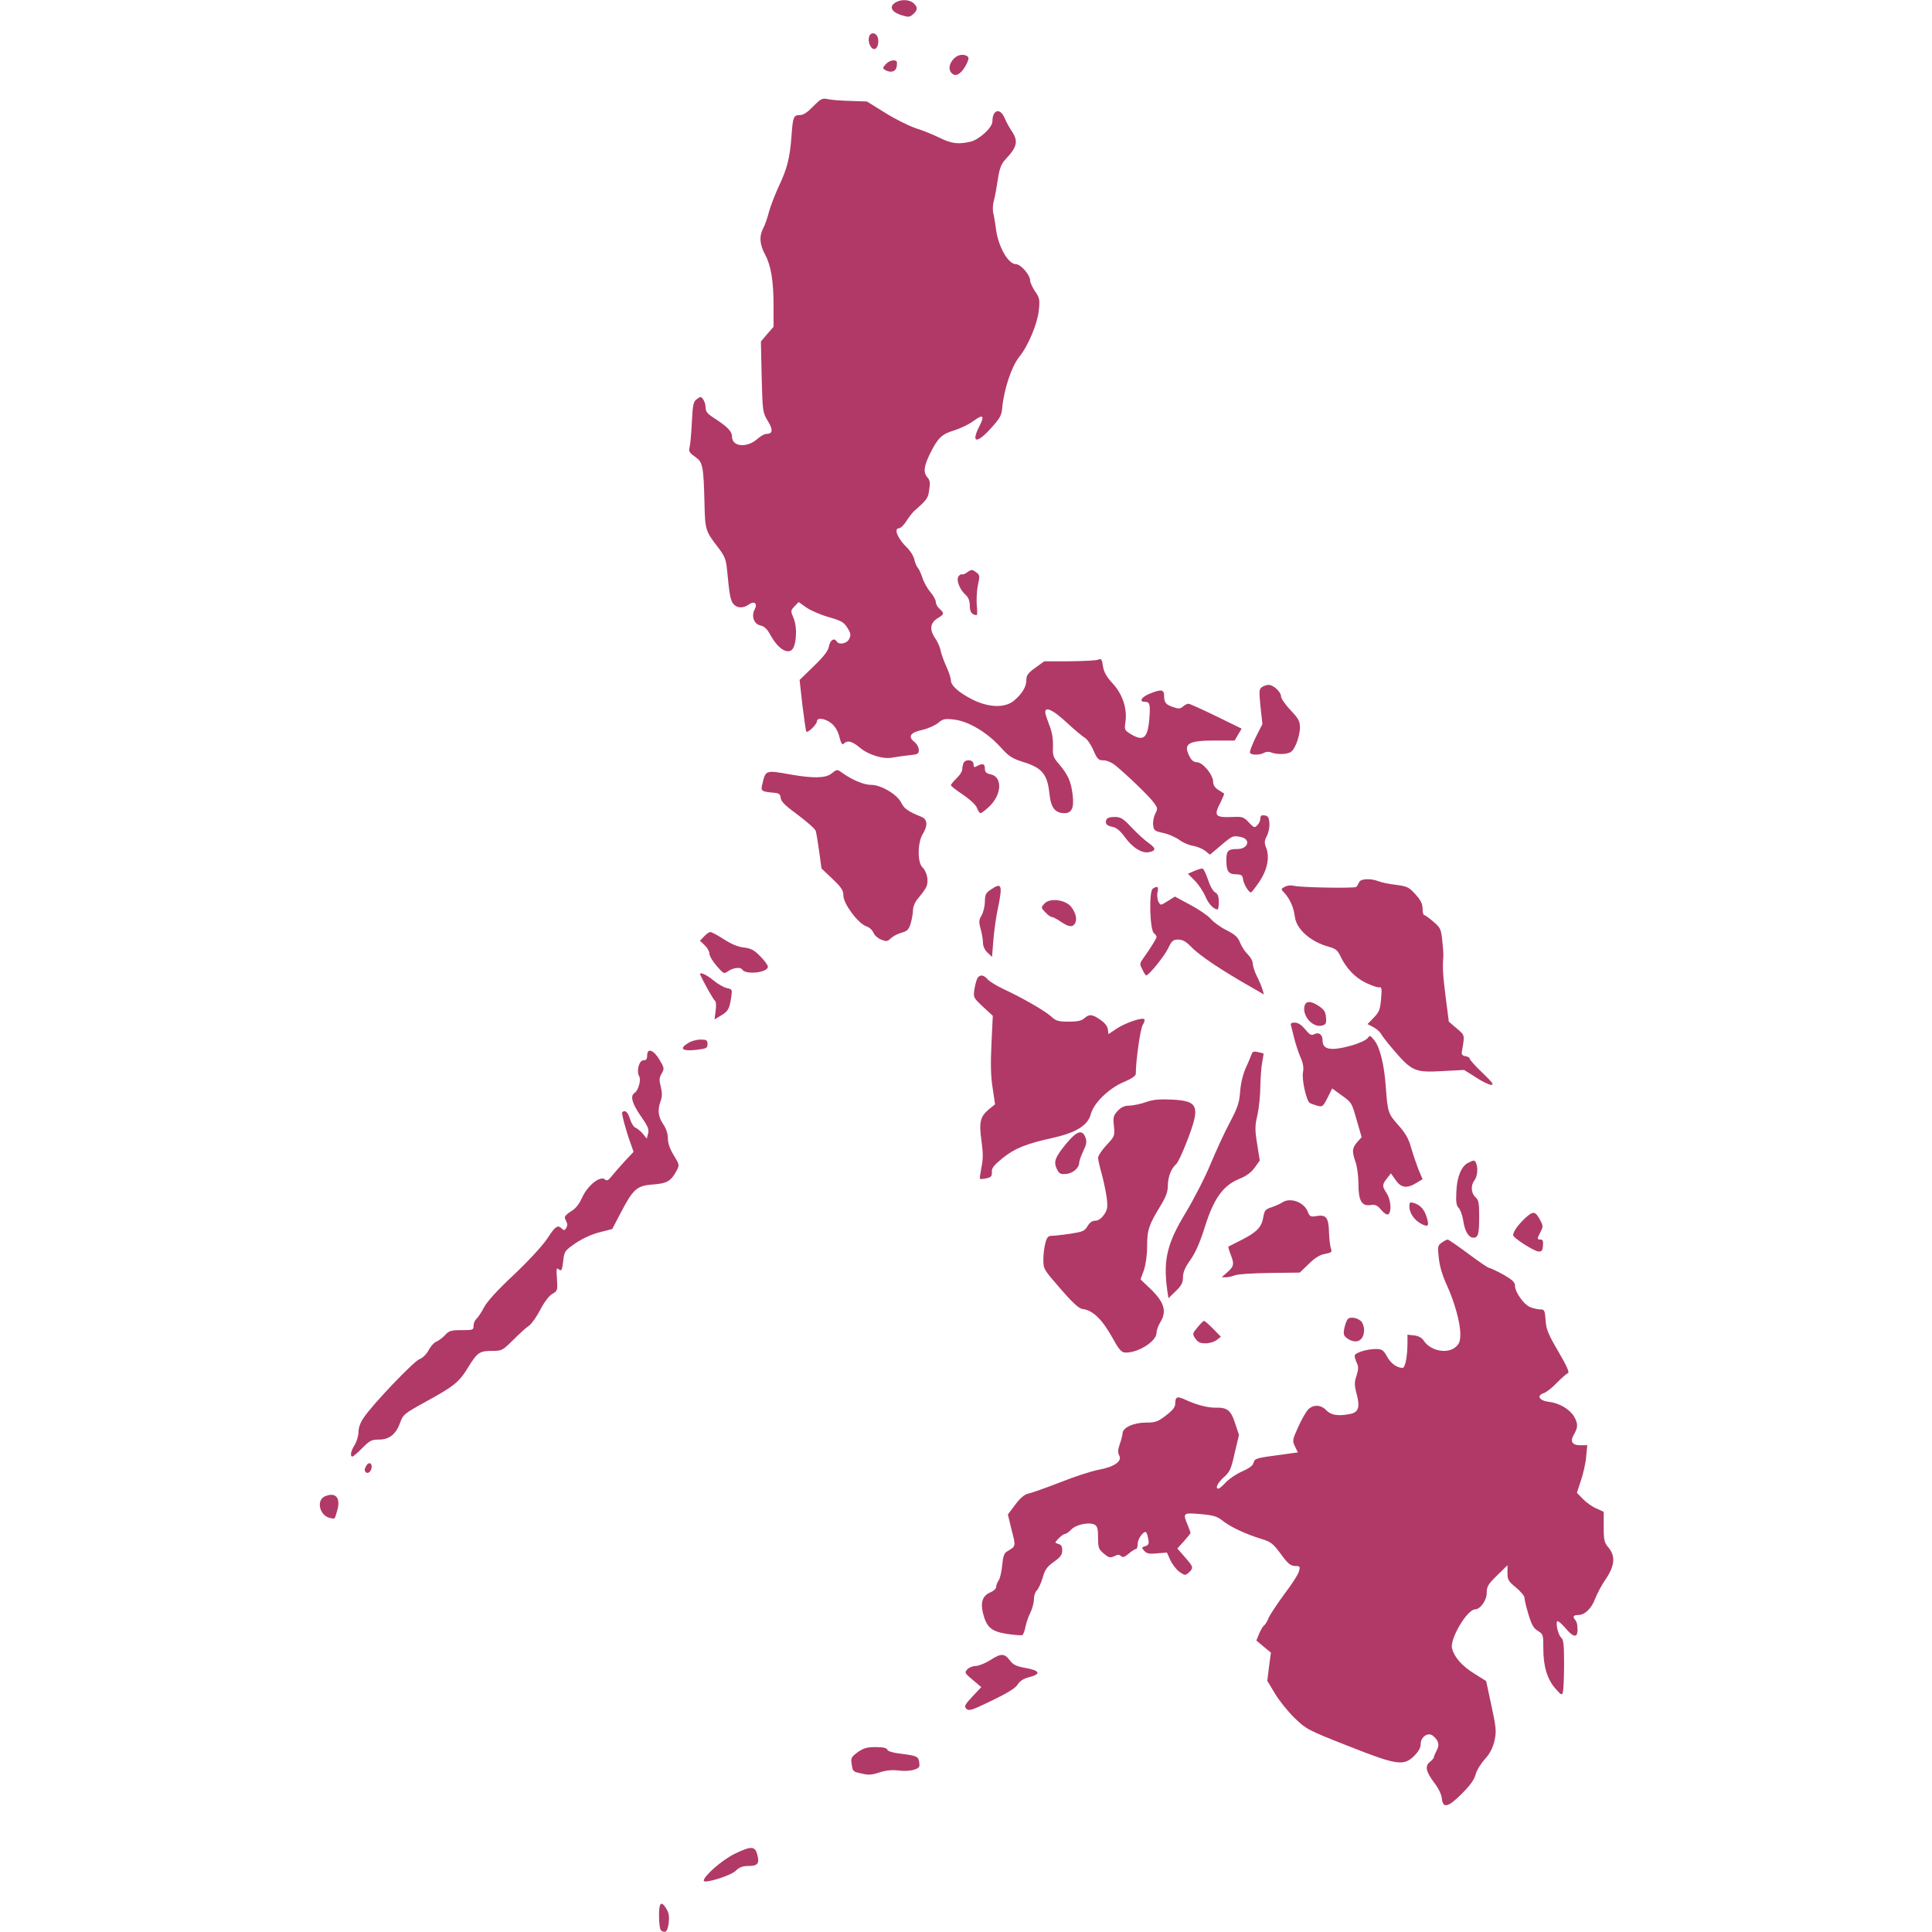 <?xml version="1.0" standalone="no"?>
<!DOCTYPE svg PUBLIC "-//W3C//DTD SVG 20010904//EN"
 "http://www.w3.org/TR/2001/REC-SVG-20010904/DTD/svg10.dtd">
<svg version="1.0" xmlns="http://www.w3.org/2000/svg"
 width="1024pt" height="1024pt" viewBox="0 0 1024 1024"
 preserveAspectRatio="xMidYMid meet">
<g transform="translate(0,1024) scale(0.1,-0.1)"
fill="rgb(177, 57, 103)" stroke="none">
<path d="M4742 10224 c-31 -21 -14 -50 38 -65 35 -11 42 -10 60 6 25 22 25 37
2 58 -23 21 -71 22 -100 1z"/>
<path d="M4606 10044 c-7 -28 9 -64 28 -64 16 0 26 32 19 59 -8 30 -40 33 -47
5z"/>
<path d="M5050 9923 c-24 -30 -23 -61 2 -77 21 -12 49 10 72 57 11 24 12 33 3
39 -24 15 -56 7 -77 -19z"/>
<path d="M4694 9899 c-16 -17 -16 -22 -4 -29 29 -18 57 -11 62 15 3 13 3 27 0
30 -12 11 -40 4 -58 -16z"/>
<path d="M4310 9676 c-31 -32 -52 -46 -71 -46 -33 0 -37 -10 -44 -113 -9 -115
-22 -168 -66 -262 -21 -45 -45 -107 -53 -137 -8 -31 -21 -70 -30 -86 -23 -44
-20 -87 9 -141 32 -60 45 -140 45 -274 l0 -109 -34 -39 -33 -39 4 -188 c5
-184 5 -188 33 -234 29 -47 26 -68 -10 -68 -9 0 -31 -13 -50 -30 -54 -45 -130
-37 -130 15 0 28 -24 53 -92 97 -38 24 -48 36 -48 57 0 15 -6 35 -13 44 -11
16 -14 16 -33 2 -19 -13 -22 -27 -27 -122 -3 -60 -8 -120 -12 -134 -6 -21 -1
-29 29 -50 41 -28 45 -47 50 -249 3 -137 5 -145 71 -230 37 -49 43 -63 49
-125 12 -128 18 -160 34 -177 19 -22 51 -23 81 -2 29 21 48 6 31 -26 -19 -35
-4 -78 30 -85 22 -5 37 -19 57 -57 35 -62 81 -94 108 -74 26 19 33 118 11 170
-16 38 -16 40 5 62 l22 23 41 -29 c23 -16 76 -39 119 -51 66 -19 80 -27 98
-56 18 -28 20 -39 10 -59 -11 -25 -54 -34 -66 -14 -13 21 -34 9 -41 -24 -4
-25 -26 -54 -81 -107 l-75 -73 15 -134 c9 -74 18 -136 21 -140 8 -8 56 39 56
55 0 22 46 15 78 -12 19 -16 34 -41 41 -71 9 -35 15 -44 24 -35 19 19 43 13
86 -23 46 -38 125 -62 174 -51 18 3 56 9 85 12 46 4 52 7 52 28 0 13 -10 32
-23 42 -36 29 -23 50 40 64 31 7 69 24 85 37 26 22 35 24 86 18 75 -9 173 -67
244 -145 46 -51 62 -61 125 -81 96 -30 124 -64 135 -164 8 -78 29 -105 80
-106 39 0 52 29 43 99 -8 68 -25 106 -71 160 -32 37 -35 45 -33 98 1 39 -5 75
-20 111 -11 29 -21 59 -21 67 0 32 42 12 113 -54 41 -38 84 -74 96 -81 12 -6
33 -36 46 -66 21 -48 27 -54 54 -54 17 0 43 -11 63 -27 60 -49 183 -167 204
-198 20 -27 21 -32 7 -58 -8 -16 -13 -42 -11 -59 3 -29 7 -33 54 -43 28 -6 66
-23 85 -37 19 -14 51 -28 72 -31 20 -3 49 -15 64 -26 l26 -21 51 43 c68 58 70
59 111 51 56 -10 42 -64 -16 -64 -50 0 -59 -9 -59 -59 0 -59 11 -75 52 -75 27
-1 34 -5 36 -25 4 -27 30 -71 42 -71 4 0 24 26 45 57 43 64 56 132 35 182 -9
24 -9 34 5 61 9 17 15 48 13 68 -2 30 -8 38 -25 40 -17 3 -23 -2 -23 -17 0
-11 -7 -27 -16 -35 -14 -15 -18 -14 -45 15 -26 28 -34 31 -81 29 -100 -4 -107
4 -67 81 11 23 19 42 17 43 -2 1 -15 10 -30 19 -19 12 -28 26 -28 43 0 37 -55
104 -86 104 -16 0 -28 9 -39 30 -35 68 -9 85 134 85 l105 0 18 31 19 32 -135
66 c-74 36 -140 66 -147 66 -7 0 -20 -7 -29 -15 -14 -12 -23 -13 -51 -3 -40
13 -49 24 -49 61 0 33 -16 35 -77 10 -44 -18 -58 -43 -24 -43 26 0 29 -14 22
-98 -9 -96 -32 -113 -99 -72 -31 19 -33 23 -27 63 11 70 -16 150 -68 205 -32
35 -46 59 -51 91 -5 36 -9 42 -24 35 -9 -5 -78 -8 -152 -9 l-135 0 -47 -34
c-39 -28 -48 -40 -48 -65 0 -36 -22 -73 -66 -110 -47 -39 -132 -37 -217 5 -74
37 -117 75 -117 103 0 12 -11 44 -23 71 -13 28 -27 66 -31 85 -3 19 -17 50
-31 70 -30 44 -24 80 16 104 34 20 35 26 9 49 -11 9 -20 26 -20 37 0 10 -13
34 -29 52 -15 18 -34 51 -41 73 -7 22 -18 47 -25 55 -7 8 -16 29 -19 46 -4 17
-21 44 -37 60 -50 47 -74 104 -44 104 8 0 26 17 39 38 13 20 32 45 42 54 69
61 73 67 79 112 6 36 4 51 -9 65 -23 26 -20 58 13 126 42 84 62 104 129 124
32 10 78 32 102 50 51 37 60 29 31 -28 -46 -90 -14 -95 62 -10 47 52 56 67 59
107 9 97 49 219 90 270 48 59 97 177 104 247 6 57 4 66 -20 101 -14 21 -26 47
-26 57 0 30 -50 87 -76 87 -40 0 -93 93 -105 185 -4 33 -11 73 -15 88 -3 16
-2 45 4 65 6 21 15 71 21 112 9 59 18 81 40 105 65 69 70 98 29 157 -10 15
-25 43 -33 62 -24 57 -65 45 -65 -18 0 -32 -70 -96 -116 -107 -65 -15 -102
-10 -162 20 -31 15 -88 39 -127 51 -38 13 -113 50 -165 83 l-95 59 -85 3 c-47
1 -101 5 -120 9 -32 7 -38 4 -80 -38z"/>
<path d="M5124 7205 c-12 -8 -24 -12 -26 -9 -3 2 -11 -2 -17 -10 -15 -18 5
-71 38 -100 14 -13 21 -31 21 -56 0 -34 12 -50 37 -50 3 0 3 24 0 53 -2 28 0
76 6 105 11 49 10 55 -8 68 -23 17 -26 17 -51 -1z"/>
<path d="M6688 6598 c-15 -11 -15 -24 -7 -104 l10 -92 -36 -71 c-19 -40 -33
-76 -30 -81 8 -13 51 -13 75 0 13 7 28 7 46 -1 16 -5 45 -7 66 -4 33 6 40 12
58 52 11 25 20 64 20 86 0 34 -7 48 -50 93 -27 29 -50 61 -50 72 0 24 -40 62
-66 62 -11 0 -27 -6 -36 -12z"/>
<path d="M5106 6194 c-3 -9 -6 -23 -6 -33 0 -9 -13 -30 -30 -46 -16 -16 -30
-32 -30 -37 0 -4 29 -27 64 -50 38 -26 67 -53 74 -70 6 -15 14 -28 19 -28 4 0
25 15 45 34 68 63 73 159 8 172 -23 5 -30 12 -30 30 0 26 -11 30 -41 14 -16
-9 -19 -7 -19 10 0 25 -45 28 -54 4z"/>
<path d="M4407 6140 c-31 -25 -97 -26 -217 -5 -134 24 -132 24 -150 -53 -9
-35 -4 -38 65 -44 24 -2 31 -8 33 -28 2 -19 26 -42 92 -90 48 -36 91 -74 94
-85 3 -11 11 -60 18 -109 l12 -89 58 -55 c48 -46 58 -61 58 -88 0 -44 77 -147
120 -163 17 -5 34 -21 39 -34 5 -13 23 -30 41 -37 28 -11 33 -11 53 8 12 11
38 24 57 29 29 8 37 16 47 49 6 21 12 53 12 71 1 20 12 45 30 65 15 18 34 43
40 56 15 29 5 81 -20 105 -27 26 -26 130 1 175 29 47 26 80 -7 93 -68 27 -91
43 -106 74 -21 44 -107 95 -160 95 -37 0 -96 24 -149 61 -32 23 -30 23 -61 -1z"/>
<path d="M5864 5895 c-8 -21 2 -32 34 -38 20 -4 41 -22 64 -54 41 -57 93 -89
131 -79 35 8 34 20 -5 48 -18 12 -58 48 -88 80 -48 51 -60 58 -93 58 -24 0
-40 -5 -43 -15z"/>
<path d="M6331 5624 l-35 -15 37 -37 c20 -20 45 -58 56 -84 17 -40 44 -68 65
-68 3 0 6 18 6 40 0 28 -5 42 -19 50 -11 5 -28 35 -38 67 -11 31 -23 58 -29
59 -5 2 -24 -4 -43 -12z"/>
<path d="M7203 5563 c-4 -10 -11 -21 -15 -24 -12 -8 -295 -3 -330 6 -14 4 -36
2 -48 -5 -22 -12 -22 -12 -2 -33 29 -32 49 -77 55 -126 8 -67 85 -134 183
-160 32 -9 44 -18 58 -48 31 -65 76 -113 135 -142 31 -15 63 -26 71 -24 13 3
15 -7 10 -61 -5 -57 -10 -70 -39 -100 l-33 -34 31 -16 c17 -9 35 -25 41 -36 6
-11 31 -44 56 -73 108 -127 120 -132 271 -124 l113 6 62 -39 c33 -22 70 -40
82 -40 16 0 5 14 -47 64 -37 35 -67 69 -67 74 0 6 -10 12 -22 14 -17 2 -22 9
-20 23 16 93 17 86 -27 124 l-42 36 -16 125 c-15 118 -18 162 -13 220 1 14 -2
53 -6 88 -6 57 -10 66 -47 97 -22 19 -44 35 -49 35 -4 0 -8 15 -8 34 0 25 -10
45 -37 75 -35 39 -44 43 -103 51 -36 4 -78 13 -93 19 -44 17 -97 14 -104 -6z"/>
<path d="M5253 5526 c-28 -18 -32 -27 -33 -64 0 -24 -8 -57 -17 -73 -15 -25
-16 -35 -5 -74 7 -25 12 -58 12 -73 0 -17 10 -38 24 -51 l24 -23 7 89 c4 48
14 122 23 163 27 130 22 145 -35 106z"/>
<path d="M6110 5530 c-21 -13 -16 -219 6 -236 8 -6 14 -15 14 -20 0 -8 -31
-58 -73 -117 -17 -24 -17 -28 -2 -56 8 -17 17 -31 20 -31 14 0 97 103 116 143
20 41 26 47 54 47 23 0 40 -10 66 -36 45 -48 165 -128 331 -222 l57 -33 -8 28
c-5 16 -18 47 -30 70 -11 23 -21 53 -21 66 0 13 -12 34 -26 48 -14 13 -33 41
-41 62 -12 30 -27 44 -73 67 -32 16 -69 43 -83 60 -15 17 -63 50 -108 74 l-82
44 -38 -24 c-38 -24 -38 -24 -49 -3 -6 11 -8 33 -5 50 7 30 0 35 -25 19z"/>
<path d="M5536 5451 c-19 -21 -19 -22 4 -46 13 -14 28 -25 34 -25 6 0 28 -11
48 -25 43 -29 63 -31 76 -9 12 22 4 56 -21 88 -31 38 -113 48 -141 17z"/>
<path d="M3732 5277 l-22 -23 25 -24 c14 -13 25 -33 25 -44 0 -12 17 -41 38
-65 38 -44 39 -44 62 -28 26 18 65 23 74 8 18 -29 136 -16 136 15 0 8 -18 33
-40 55 -33 34 -49 42 -87 47 -31 3 -67 18 -107 44 -32 21 -64 38 -71 38 -6 0
-21 -10 -33 -23z"/>
<path d="M3712 5073 c20 -45 70 -133 78 -138 5 -3 7 -25 3 -52 l-6 -46 32 19
c40 23 47 36 56 95 7 45 6 46 -22 52 -17 3 -49 22 -72 41 -38 32 -78 48 -69
29z"/>
<path d="M5182 5058 c-5 -7 -13 -34 -17 -59 -7 -46 -6 -47 45 -95 l52 -48 -7
-147 c-5 -103 -4 -173 6 -234 l13 -88 -32 -26 c-47 -39 -54 -69 -40 -167 9
-66 9 -97 0 -141 -6 -31 -10 -58 -8 -61 3 -2 18 -1 35 3 24 5 29 11 28 32 -2
21 10 36 56 74 64 52 125 77 267 108 124 28 185 66 201 124 15 60 95 138 175
172 43 18 64 33 64 44 0 69 24 240 37 259 8 13 12 26 8 30 -11 11 -99 -19
-145 -49 l-45 -30 -3 25 c-2 17 -17 35 -40 51 -43 30 -59 31 -85 8 -14 -13
-36 -18 -82 -18 -55 0 -68 4 -92 26 -32 30 -157 102 -253 146 -36 17 -74 40
-84 51 -22 25 -39 28 -54 10z"/>
<path d="M6915 4911 c-16 -52 41 -119 91 -107 22 6 25 11 22 44 -2 29 -10 41
-37 59 -41 28 -68 29 -76 4z"/>
<path d="M6843 4803 c3 -10 10 -40 17 -68 7 -27 21 -71 32 -97 15 -33 19 -56
14 -82 -7 -37 18 -151 36 -162 5 -3 22 -9 38 -14 29 -8 31 -7 56 41 l25 50 45
-33 c59 -42 58 -40 86 -139 l25 -86 -24 -27 c-27 -32 -28 -48 -8 -106 8 -23
15 -75 15 -114 0 -90 17 -120 64 -113 25 4 36 -1 57 -26 15 -18 30 -27 37 -23
19 11 14 78 -8 111 -25 38 -25 46 1 79 l21 27 25 -35 c28 -42 60 -47 110 -16
l33 20 -22 52 c-11 29 -29 81 -39 116 -13 47 -30 77 -68 119 -54 61 -56 67
-66 203 -8 116 -31 209 -60 245 -22 28 -24 29 -37 12 -8 -10 -45 -27 -83 -38
-111 -31 -155 -23 -155 26 0 31 -19 46 -43 34 -16 -9 -24 -5 -49 25 -20 24
-38 36 -55 36 -19 0 -24 -4 -20 -17z"/>
<path d="M3648 4712 c-51 -31 -32 -45 46 -36 50 6 56 9 56 30 0 21 -5 24 -37
24 -21 0 -50 -8 -65 -18z"/>
<path d="M3430 4645 c0 -18 -5 -25 -20 -25 -23 0 -38 -58 -22 -85 11 -20 -5
-75 -25 -88 -24 -15 -13 -56 33 -122 38 -54 45 -71 39 -93 l-7 -27 -21 26
c-12 14 -30 29 -39 32 -9 3 -22 24 -29 46 -11 37 -26 50 -41 36 -5 -6 20 -99
46 -170 l14 -40 -47 -50 c-25 -27 -56 -63 -69 -79 -18 -23 -25 -26 -36 -17
-25 21 -91 -32 -120 -95 -17 -38 -36 -61 -61 -75 -22 -14 -34 -27 -31 -35 3
-8 8 -20 11 -26 3 -7 1 -20 -5 -28 -7 -12 -12 -12 -22 -2 -22 22 -35 13 -77
-52 -25 -38 -97 -116 -177 -192 -89 -83 -143 -143 -159 -174 -13 -25 -31 -52
-39 -59 -9 -8 -16 -24 -16 -37 0 -23 -3 -24 -63 -24 -56 0 -67 -3 -88 -26 -13
-14 -34 -30 -46 -35 -12 -4 -31 -25 -41 -45 -12 -22 -31 -41 -49 -48 -30 -11
-249 -240 -296 -311 -17 -24 -27 -53 -27 -75 0 -19 -9 -50 -20 -68 -21 -33
-26 -62 -12 -62 4 0 28 20 52 45 40 40 49 45 90 45 55 0 91 31 113 95 13 37
23 45 136 107 148 81 175 103 223 182 48 78 60 86 126 86 52 0 55 2 112 58 32
32 69 66 82 74 14 9 41 47 61 85 21 41 47 75 64 85 28 16 29 19 25 80 -4 55
-3 61 10 50 14 -11 17 -5 23 43 6 54 8 56 67 97 38 25 86 47 127 57 l66 17 45
86 c66 127 86 144 171 150 75 6 94 17 124 71 17 33 17 33 -14 84 -21 34 -31
63 -31 89 0 25 -9 52 -25 76 -27 40 -31 75 -13 124 8 23 8 43 0 75 -9 35 -8
48 5 69 15 26 14 30 -12 74 -31 52 -65 64 -65 21z"/>
<path d="M6634 4653 c-4 -10 -17 -43 -31 -73 -15 -33 -27 -83 -30 -125 -4 -59
-13 -85 -55 -165 -28 -52 -73 -151 -102 -220 -28 -69 -87 -183 -130 -255 -100
-164 -121 -251 -100 -409 l7 -47 38 37 c31 30 39 45 39 74 0 26 11 53 40 93
27 39 51 94 76 174 47 150 96 219 181 254 38 15 64 34 83 60 l27 38 -14 88
c-12 76 -12 95 2 155 8 37 15 104 15 150 1 46 5 103 10 128 4 25 8 45 7 46 -1
1 -14 4 -30 8 -21 5 -29 2 -33 -11z"/>
<path d="M6075 4399 c-28 -10 -67 -18 -87 -19 -27 0 -44 -7 -63 -27 -24 -25
-26 -34 -21 -82 5 -52 4 -54 -40 -101 -24 -26 -44 -56 -44 -66 0 -11 9 -50 20
-88 10 -38 22 -95 26 -126 6 -51 3 -63 -15 -89 -14 -20 -31 -31 -46 -31 -16 0
-30 -10 -41 -29 -15 -26 -26 -30 -91 -40 -41 -6 -85 -11 -98 -11 -19 0 -26 -7
-34 -37 -6 -21 -11 -61 -11 -89 0 -50 2 -53 91 -155 65 -75 98 -105 117 -107
56 -7 106 -57 163 -161 24 -45 42 -67 56 -69 64 -9 173 56 173 104 0 13 9 38
20 56 37 60 20 110 -62 186 l-43 41 18 49 c10 31 17 79 17 128 0 86 10 114 74
218 27 45 36 71 36 103 0 45 18 90 43 112 9 6 33 58 55 114 76 194 67 222 -78
229 -65 3 -98 0 -135 -13z"/>
<path d="M5651 4178 c-60 -73 -68 -96 -49 -135 12 -24 19 -28 48 -25 36 2 70
32 70 60 0 9 10 36 21 60 17 34 20 51 13 71 -17 47 -46 38 -103 -31z"/>
<path d="M7782 4077 c-36 -17 -60 -74 -63 -153 -3 -55 0 -75 13 -87 8 -9 19
-38 23 -64 8 -58 29 -93 54 -93 26 0 31 19 31 114 0 70 -3 86 -20 101 -23 21
-26 62 -5 89 15 20 20 63 9 90 -7 18 -11 19 -42 3z"/>
<path d="M6795 3866 c-11 -7 -36 -18 -56 -25 -32 -10 -37 -17 -43 -50 -8 -54
-34 -81 -112 -121 -38 -19 -71 -36 -73 -37 -2 -2 4 -23 14 -48 18 -49 15 -59
-30 -97 l-20 -18 22 0 c12 0 34 5 50 11 15 6 99 11 185 12 l157 2 48 46 c33
33 60 49 86 53 35 7 38 10 31 29 -4 12 -9 50 -10 85 -2 78 -15 95 -64 87 -35
-6 -38 -4 -50 26 -21 49 -94 74 -135 45z"/>
<path d="M7470 3845 c0 -34 26 -72 62 -91 38 -20 44 -13 30 34 -13 42 -34 66
-69 76 -20 6 -23 4 -23 -19z"/>
<path d="M8083 3783 c-38 -36 -63 -71 -63 -90 0 -14 108 -83 133 -86 18 -2 23
4 25 31 2 24 -1 32 -12 32 -20 0 -20 4 -1 40 14 27 14 33 1 58 -28 54 -39 56
-83 15z"/>
<path d="M7642 3654 c-22 -15 -23 -21 -16 -82 4 -41 19 -93 41 -140 43 -94 73
-203 73 -263 0 -35 -5 -51 -23 -67 -43 -40 -134 -23 -170 31 -11 17 -28 26
-51 29 l-36 4 0 -42 c0 -72 -12 -134 -26 -134 -30 0 -63 24 -83 61 -19 34 -27
39 -58 39 -49 0 -113 -20 -113 -36 0 -7 5 -25 12 -39 9 -19 8 -34 -2 -66 -12
-35 -12 -50 1 -99 18 -69 9 -95 -33 -104 -64 -13 -104 -7 -128 19 -29 31 -70
32 -98 3 -11 -13 -35 -54 -52 -93 -30 -66 -31 -72 -16 -102 l15 -31 -87 -12
c-135 -18 -141 -19 -148 -43 -3 -15 -24 -30 -61 -46 -31 -14 -70 -40 -86 -58
-17 -18 -34 -33 -39 -33 -19 0 -5 30 28 60 32 28 39 42 58 128 l23 97 -21 62
c-21 67 -42 84 -101 82 -40 -1 -101 14 -155 39 -51 24 -60 21 -61 -16 0 -20
-12 -36 -49 -64 -44 -34 -56 -38 -107 -38 -65 0 -123 -27 -123 -57 -1 -10 -7
-36 -15 -57 -10 -29 -11 -45 -3 -60 17 -31 -26 -61 -109 -76 -37 -7 -130 -37
-205 -67 -75 -29 -150 -56 -167 -59 -21 -5 -42 -22 -70 -59 l-39 -52 20 -83
c23 -89 24 -84 -28 -115 -12 -8 -18 -28 -22 -70 -3 -33 -11 -69 -18 -80 -8
-11 -14 -27 -14 -36 0 -9 -14 -22 -31 -29 -41 -17 -53 -52 -39 -110 19 -75 44
-97 127 -110 40 -6 77 -9 82 -6 5 3 12 22 16 43 4 20 15 54 26 75 10 20 19 53
19 71 0 19 7 40 15 47 8 7 22 37 31 66 12 44 23 60 60 86 35 25 44 37 44 61 0
21 -6 30 -21 34 -20 6 -20 6 2 29 12 13 28 24 34 24 6 0 22 11 34 24 25 26 94
40 123 25 14 -8 18 -22 18 -68 0 -54 3 -62 30 -85 26 -22 34 -24 56 -14 18 9
27 9 36 0 8 -8 19 -5 40 13 16 14 34 25 39 25 5 0 9 13 9 28 0 27 34 72 45 60
3 -2 8 -18 11 -35 5 -26 2 -32 -16 -38 -20 -6 -20 -8 -5 -25 13 -15 27 -17 68
-13 l52 4 18 -40 c10 -22 32 -50 48 -62 29 -20 31 -20 50 -4 26 25 25 30 -21
82 l-40 46 35 38 c19 22 35 41 35 44 0 3 -7 22 -15 42 -27 64 -25 66 68 58 68
-6 88 -12 117 -35 41 -33 122 -71 204 -96 53 -16 63 -25 105 -81 37 -51 51
-62 75 -63 26 0 28 -2 21 -27 -3 -16 -38 -70 -77 -121 -38 -52 -76 -109 -84
-127 -7 -19 -18 -36 -24 -40 -6 -4 -17 -23 -26 -43 l-15 -37 38 -32 39 -32
-10 -75 -9 -75 41 -68 c22 -37 69 -95 104 -129 61 -59 70 -64 281 -147 260
-103 297 -109 353 -53 23 23 34 43 34 63 0 38 40 64 65 43 30 -25 36 -47 20
-77 -8 -15 -15 -32 -15 -36 0 -5 -10 -17 -22 -26 -27 -23 -20 -52 26 -113 20
-26 36 -59 38 -79 5 -55 32 -50 105 23 44 44 67 75 74 103 6 22 28 58 49 81
25 27 41 57 50 93 13 55 11 72 -22 223 l-21 98 -62 39 c-67 41 -108 89 -119
135 -12 50 80 205 122 206 28 0 62 48 62 87 0 34 7 46 55 93 l55 54 0 -41 c0
-36 5 -45 45 -77 25 -21 45 -45 45 -54 0 -9 9 -49 21 -88 17 -56 27 -74 50
-88 28 -17 29 -20 29 -95 0 -94 21 -163 66 -213 30 -34 33 -35 38 -15 3 12 6
79 6 148 0 99 -3 129 -15 139 -16 13 -31 77 -21 87 3 4 22 -12 42 -35 50 -59
71 -55 64 13 -1 11 -6 24 -11 29 -15 17 -10 26 15 26 36 0 71 34 91 87 10 26
35 74 57 105 47 70 51 121 13 166 -22 26 -25 39 -25 109 l0 80 -39 18 c-22 9
-54 32 -71 50 l-32 33 21 64 c12 35 25 91 28 126 l6 62 -37 0 c-45 0 -56 21
-32 60 20 36 20 55 -1 92 -24 40 -78 71 -133 78 -51 6 -68 33 -28 46 13 4 44
28 69 54 25 26 52 49 59 52 10 3 -4 35 -50 114 -54 92 -65 118 -68 167 -4 54
-6 57 -31 57 -14 1 -38 6 -53 13 -33 15 -78 79 -78 112 0 19 -13 31 -63 60
-35 19 -69 35 -75 35 -5 0 -55 34 -110 75 -55 41 -104 75 -109 75 -5 0 -19 -7
-31 -16z"/>
<path d="M7143 3248 c-6 -7 -14 -29 -18 -49 -6 -31 -3 -39 16 -53 48 -33 89
-12 89 46 0 13 -6 32 -12 41 -18 22 -62 31 -75 15z"/>
<path d="M6347 3205 c-27 -33 -28 -35 -11 -60 13 -19 25 -25 54 -25 21 0 47 8
59 18 l22 17 -42 43 c-23 23 -44 42 -48 41 -3 0 -19 -16 -34 -34z"/>
<path d="M1940 2469 c-9 -16 -9 -24 -1 -32 12 -12 31 6 31 30 0 22 -19 24 -30
2z"/>
<path d="M1724 2310 c-49 -19 -32 -101 23 -115 30 -7 26 -10 40 38 20 67 -7
100 -63 77z"/>
<path d="M5247 1440 c-26 -16 -60 -30 -76 -30 -15 0 -35 -8 -44 -18 -16 -17
-14 -20 29 -56 l45 -38 -47 -50 c-41 -44 -45 -52 -32 -65 14 -13 29 -8 136 44
83 40 125 66 136 85 12 19 31 31 62 39 63 16 56 35 -18 48 -50 9 -67 16 -86
41 -29 38 -46 38 -105 0z"/>
<path d="M4546 953 c-34 -25 -37 -31 -32 -62 6 -42 6 -41 57 -52 32 -8 53 -6
91 7 35 11 65 14 100 10 28 -4 64 -2 82 4 28 9 32 14 28 39 -4 32 -11 35 -105
47 -35 4 -61 12 -64 20 -3 10 -23 14 -62 14 -45 0 -64 -5 -95 -27z"/>
<path d="M3893 414 c-65 -32 -163 -117 -163 -142 0 -18 142 26 169 52 20 20
38 26 69 26 49 0 59 14 45 63 -12 43 -33 43 -120 1z"/>
<path d="M3493 83 c0 -38 5 -71 11 -75 23 -16 34 -6 40 38 4 34 2 53 -11 75
-28 48 -41 36 -40 -38z"/>
</g>
</svg>
